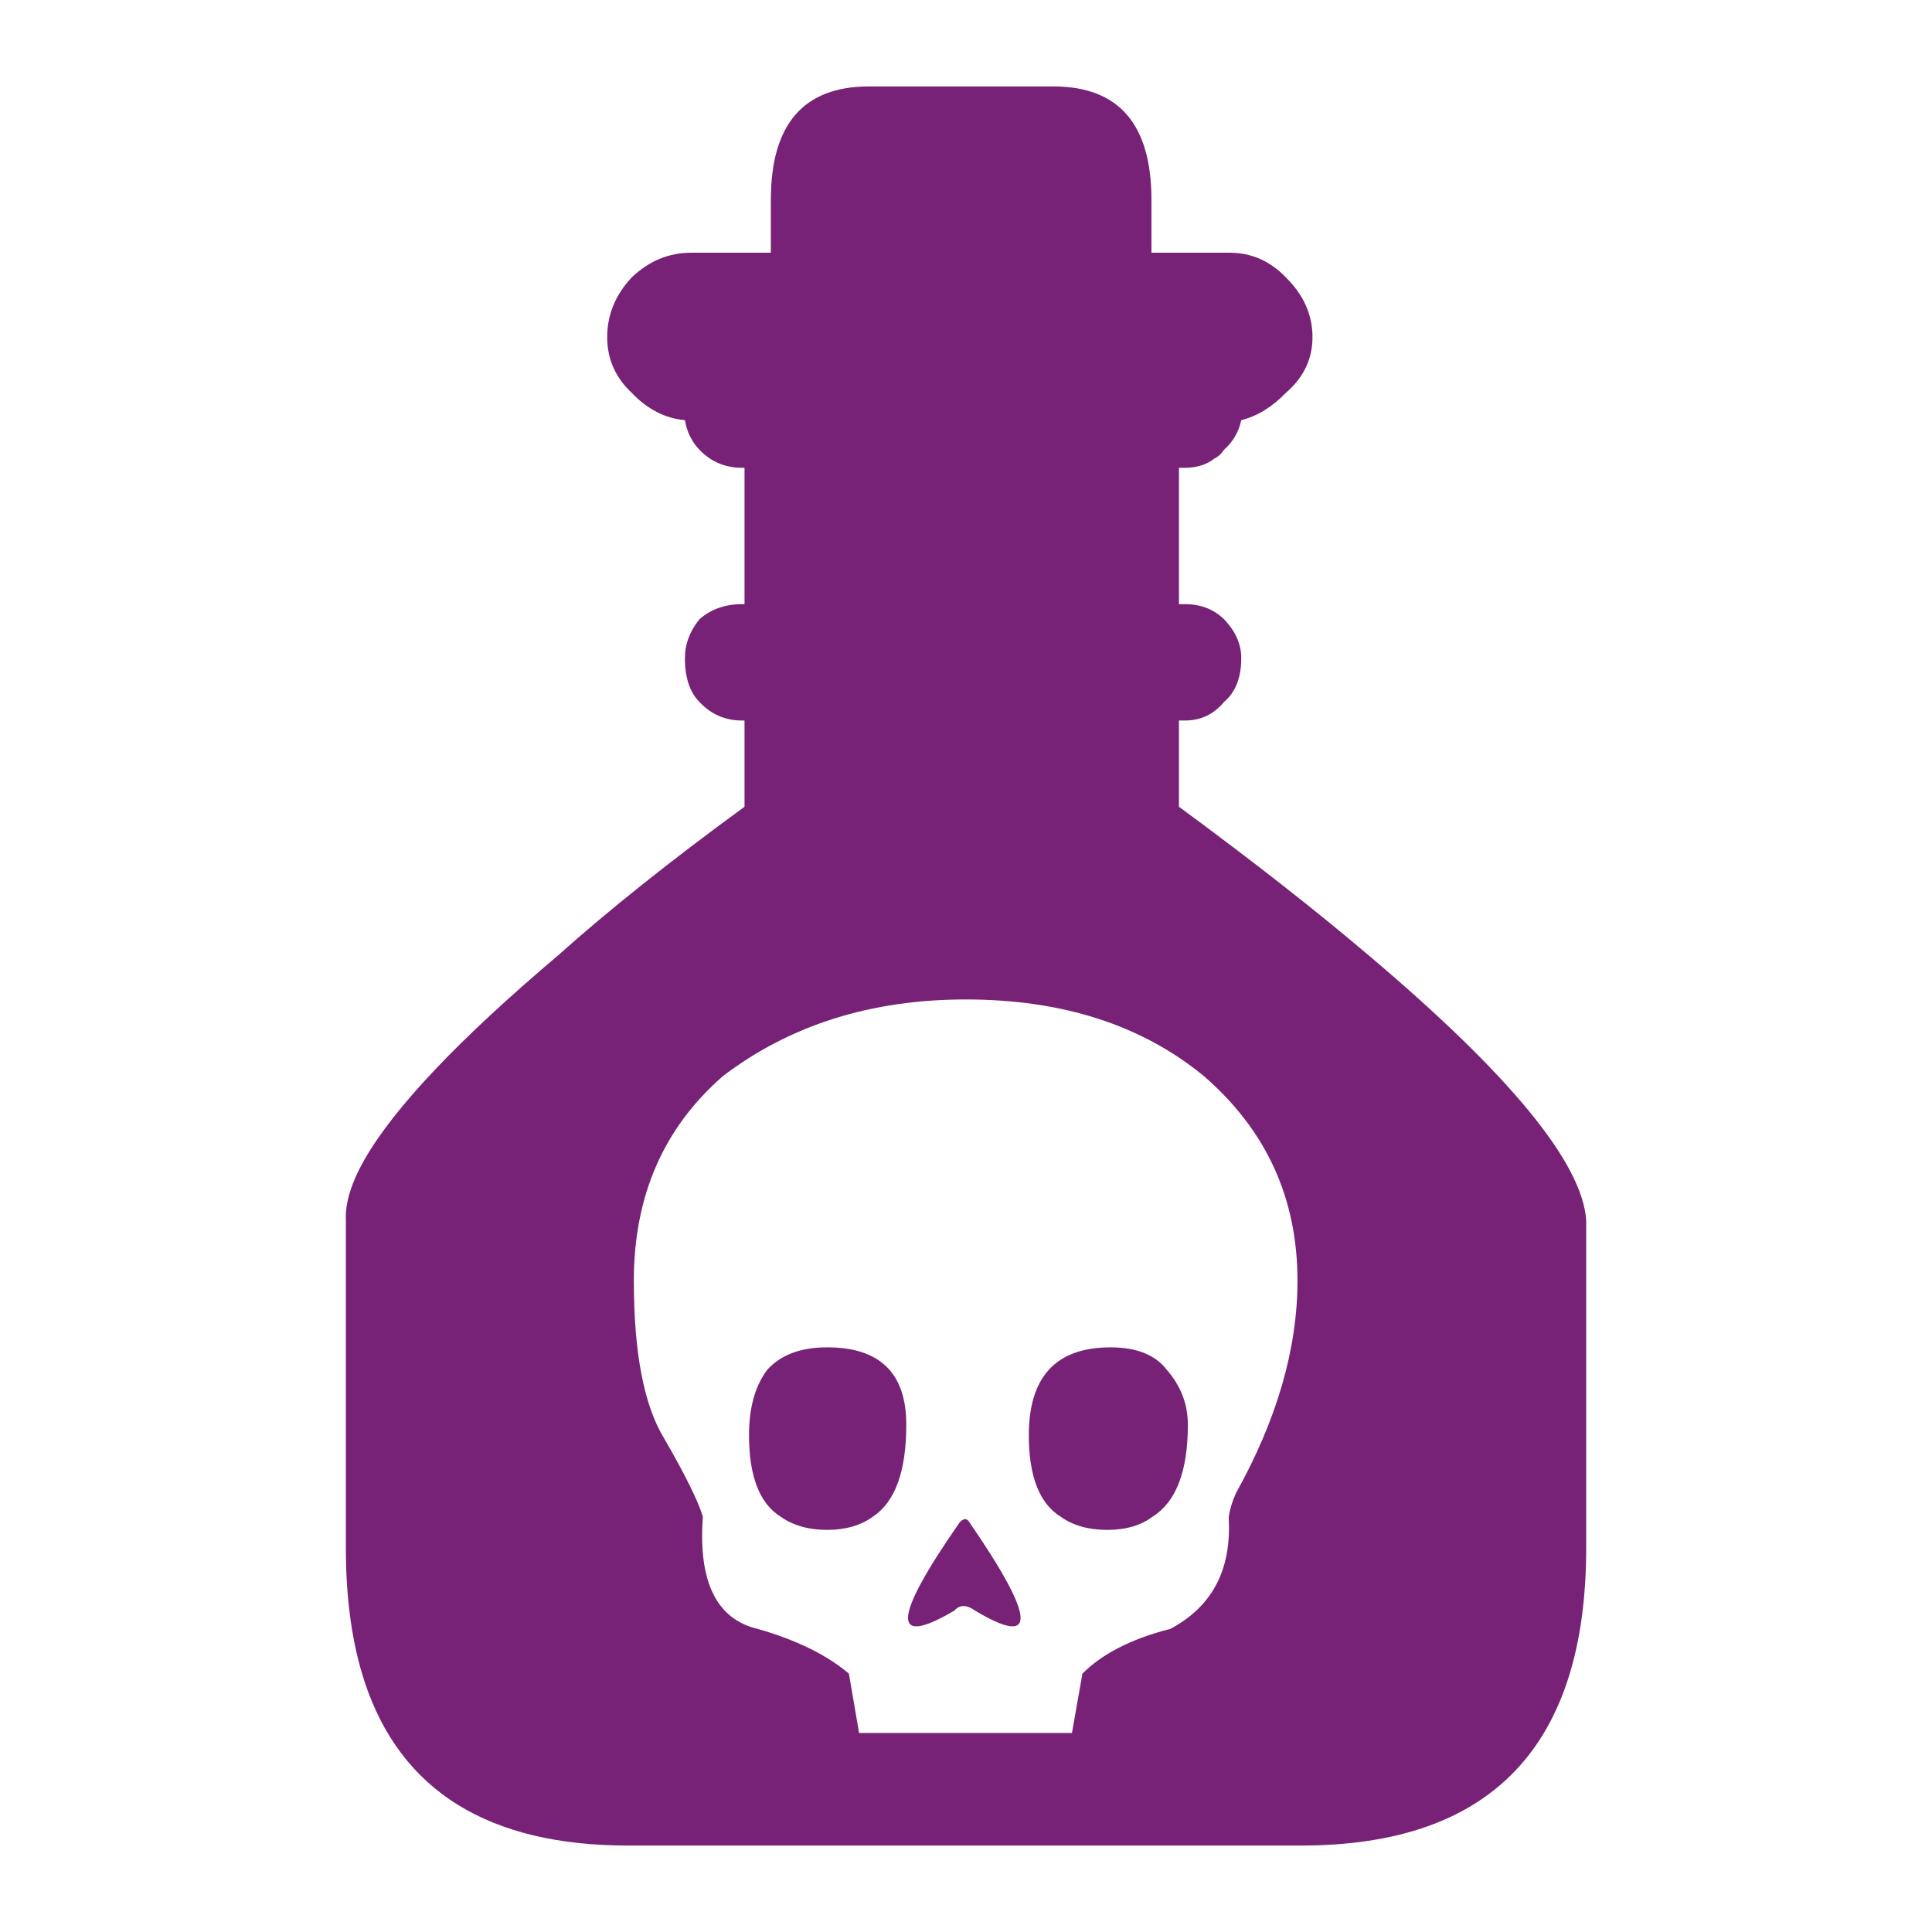 <?xml version="1.0" encoding="UTF-8" standalone="no"?>
<!-- Created with Inkscape (http://www.inkscape.org/) -->

<svg
   width="512"
   height="512"
   viewBox="0 0 512 512"
   version="1.1"
   id="svg1"
   inkscape:version="1.3.2 (091e20e, 2023-11-25, custom)"
   sodipodi:docname="poison_default.svg"
   xmlns:inkscape="http://www.inkscape.org/namespaces/inkscape"
   xmlns:sodipodi="http://sodipodi.sourceforge.net/DTD/sodipodi-0.dtd"
   xmlns="http://www.w3.org/2000/svg"
   xmlns:svg="http://www.w3.org/2000/svg">
  <sodipodi:namedview
     id="namedview1"
     pagecolor="#ffffff"
     bordercolor="#000000"
     borderopacity="0.25"
     inkscape:showpageshadow="2"
     inkscape:pageopacity="0.0"
     inkscape:pagecheckerboard="0"
     inkscape:deskcolor="#d1d1d1"
     inkscape:document-units="px"
     inkscape:zoom="0.3935547"
     inkscape:cx="-73.687342"
     inkscape:cy="130.85856"
     inkscape:window-width="1920"
     inkscape:window-height="1009"
     inkscape:window-x="1042"
     inkscape:window-y="235"
     inkscape:window-maximized="1"
     inkscape:current-layer="layer1" />
  <defs
     id="defs1" />
  <g
     inkscape:label="Layer 1"
     inkscape:groupmode="layer"
     id="layer1">
    <path
       style="fill:#772277;fill-opacity:1;fill-rule:evenodd;stroke:none;stroke-width:0.987"
       d="m 347.826,89.354 c 0,5.765 -2.345,10.678 -7.034,14.735 -3.671,3.783 -7.62,6.201 -11.843,7.258 -0.667,3.112 -2.198,5.734 -4.589,7.867 -0.667,1.037 -1.492,1.797 -2.476,2.279 -2.129,1.651 -4.751,2.476 -7.867,2.476 h -1.585 v 36.142 h 1.585 c 4.173,0 7.62,1.327 10.343,3.976 3.058,3.17 4.589,6.617 4.589,10.343 0,5.152 -1.531,9.028 -4.589,11.623 -2.723,3.259 -6.17,4.89 -10.343,4.89 h -1.585 v 22.857 c 19.351,14.214 36.161,27.384 50.433,39.504 37.275,31.51 56.437,54.853 57.494,70.035 v 86.852 c 0,52.6 -25.197,78.901 -75.592,78.901 h -178.294 c -36.994,0 -60.275,-14.457 -69.838,-43.372 -3.316,-10.08 -4.979,-21.923 -4.979,-35.528 V 323.337 c -0.204,-4.581 1.458,-9.945 4.979,-16.1 7.894,-13.79 24.939,-31.768 51.127,-53.935 13.547,-12.12 30.064,-25.29 49.542,-39.504 v -22.857 h -0.694 c -4.431,0 -8.175,-1.631 -11.234,-4.89 -2.576,-2.595 -3.864,-6.471 -3.864,-11.623 0,-3.725 1.288,-7.173 3.864,-10.343 3.058,-2.649 6.803,-3.976 11.234,-3.976 h 0.694 v -36.142 h -0.694 c -4.431,0 -8.175,-1.585 -11.234,-4.755 -2.055,-2.133 -3.343,-4.755 -3.864,-7.867 -5.245,-0.463 -9.953,-2.885 -14.122,-7.258 -4.319,-4.057 -6.479,-8.97 -6.479,-14.735 0,-5.912 2.16,-11.183 6.479,-15.819 4.577,-4.373 9.849,-6.56 15.819,-6.56 H 204.285 V 52.962 c 0,-20.034 8.654,-30.052 25.965,-30.052 h 48.933 c 17.311,0 25.965,10.019 25.965,30.052 V 66.976 h 20.712 c 5.765,0 10.744,2.187 14.932,6.56 4.689,4.635 7.034,9.907 7.034,15.819 M 309.235,363.038 c 3.706,4.261 5.561,9.097 5.561,14.511 0,12.344 -3.112,20.469 -9.34,24.384 -3.116,2.333 -7.119,3.502 -12.012,3.502 -4.986,0 -9.109,-1.168 -12.371,-3.502 -5.615,-3.505 -8.422,-10.697 -8.422,-21.576 0,-15.533 7.219,-23.296 21.657,-23.296 6.911,0 11.889,1.99 14.928,5.977 M 167.974,339.376 c 0,19.166 2.688,33.122 8.064,41.872 5.561,9.618 8.97,16.513 10.231,20.685 -1.261,17.234 3.586,27.152 14.538,29.748 10.196,2.908 18.248,6.857 24.16,11.843 l 2.699,15.734 h 56.41 l 2.78,-15.734 c 5.318,-5.302 13.073,-9.251 23.269,-11.843 11.01,-5.823 16.181,-15.506 15.514,-29.054 v -0.694 c 0.351,-2.19 0.991,-4.273 1.917,-6.259 10.863,-19.517 16.293,-38.282 16.293,-56.299 0,-21.831 -8.287,-39.913 -24.854,-54.239 -16.459,-13.513 -37.487,-20.269 -63.082,-20.269 -25.062,0 -46.488,6.756 -64.281,20.269 -15.772,13.732 -23.659,31.815 -23.659,54.239 m 51.239,17.685 c 13.975,0 20.963,6.83 20.963,20.489 0,12.344 -2.946,20.469 -8.843,24.384 -3.243,2.333 -7.281,3.502 -12.12,3.502 -4.928,0 -9.043,-1.168 -12.344,-3.502 -5.58,-3.505 -8.368,-10.697 -8.368,-21.576 0,-7.285 1.604,-13.058 4.809,-17.319 3.579,-3.987 8.881,-5.977 15.903,-5.977 m 37.7,46.372 c 17.569,25.541 18.063,33.334 1.473,23.381 -2.241,-1.593 -4.057,-1.593 -5.449,0 -16.848,9.953 -16.386,2.16 1.392,-23.381 1.057,-1.13 1.917,-1.13 2.584,0"
       id="path1" />
  </g>
</svg>
